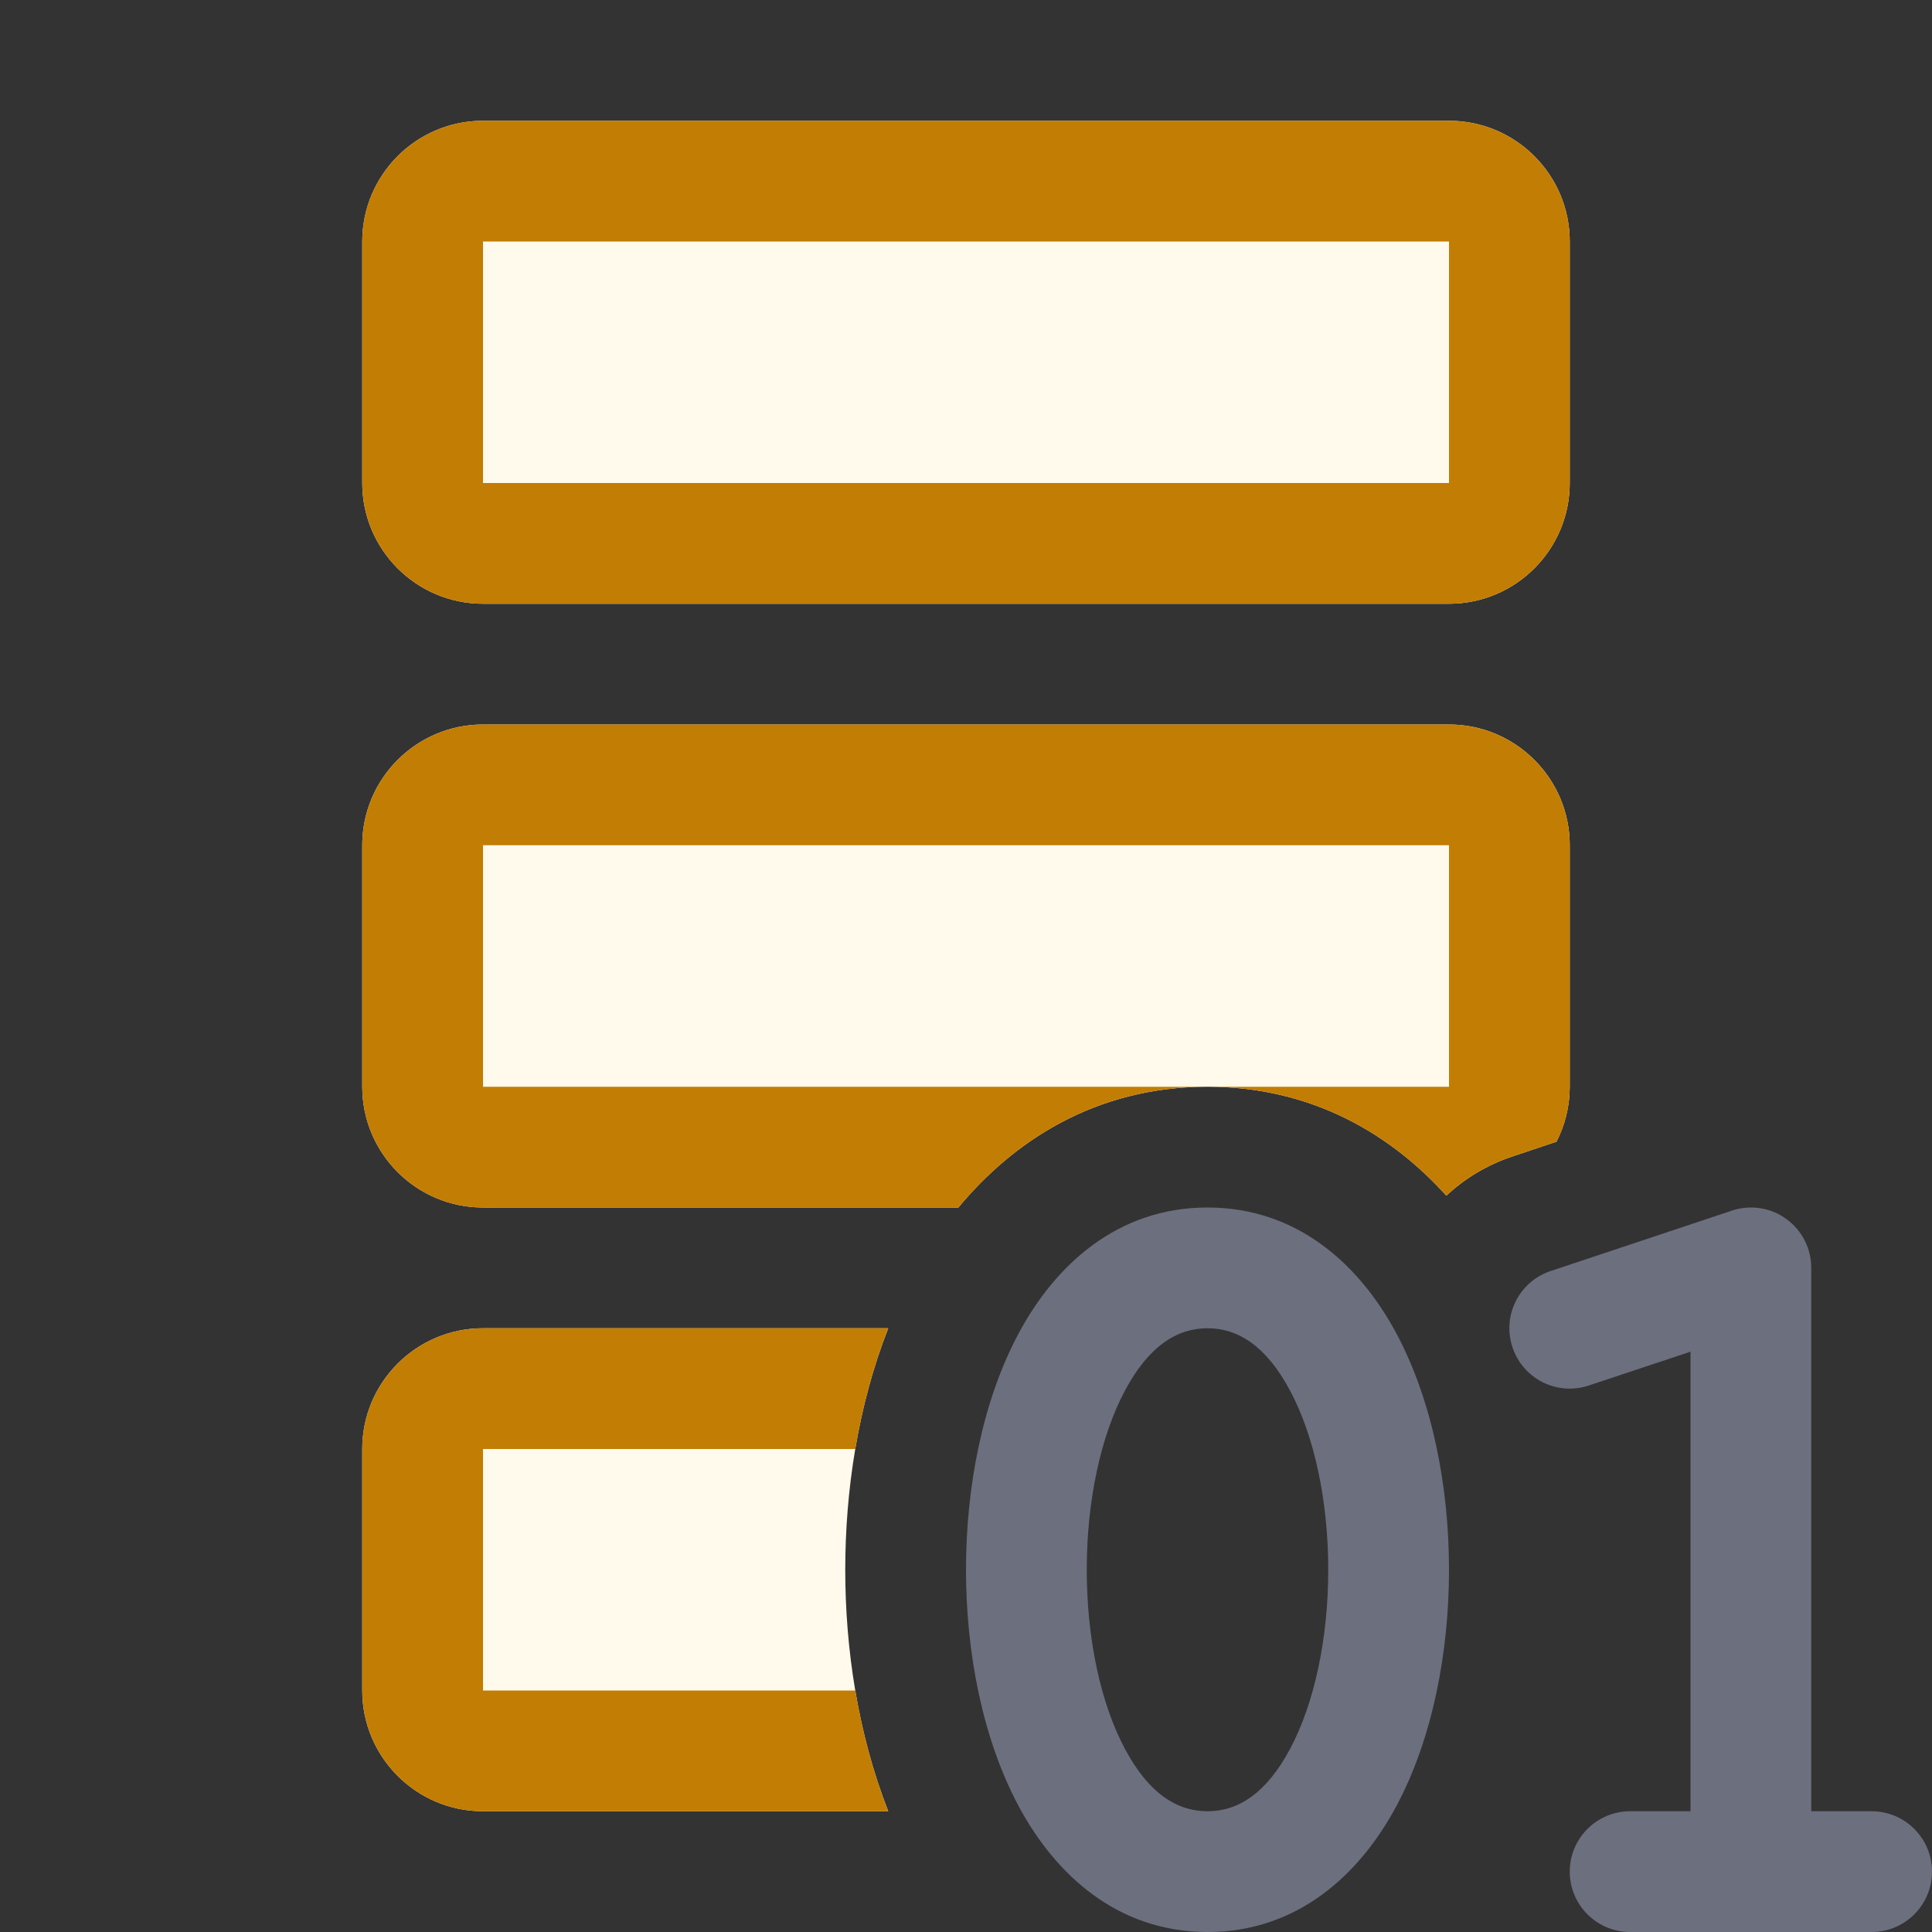 <svg width="16" height="16" viewBox="0 0 16 16" fill="none" xmlns="http://www.w3.org/2000/svg">
<rect x="0" y="0" width="16" height="16" fill="#333333" stroke="none"/>
<path d="M15 10.5C15 10.339 14.923 10.188 14.792 10.094C14.662 10 14.494 9.975 14.342 10.026L12.842 10.526C12.58 10.613 12.438 10.896 12.526 11.158C12.613 11.42 12.896 11.562 13.158 11.474L14 11.194V15H13.5C13.224 15 13 15.224 13 15.5C13 15.776 13.224 16 13.5 16H15.5C15.776 16 16 15.776 16 15.5C16 15.224 15.776 15 15.5 15H15V10.5Z" fill="#6C707E"/>
<path fill-rule="evenodd" clip-rule="evenodd" d="M10 10C9.251 10 8.736 10.48 8.434 11.046C8.135 11.607 8 12.319 8 13C8 13.681 8.135 14.393 8.434 14.954C8.736 15.52 9.251 16 10 16C10.749 16 11.264 15.52 11.566 14.954C11.865 14.393 12 13.681 12 13C12 12.319 11.865 11.607 11.566 11.046C11.264 10.48 10.749 10 10 10ZM10 15C9.749 15 9.514 14.855 9.316 14.483C9.115 14.107 9 13.569 9 13C9 12.431 9.115 11.893 9.316 11.517C9.514 11.145 9.749 11 10 11C10.251 11 10.486 11.145 10.684 11.517C10.885 11.893 11 12.431 11 13C11 13.569 10.885 14.107 10.684 14.483C10.486 14.855 10.251 15 10 15Z" fill="#6C707E"/>
<path d="M3 4V2C3 1.448 3.448 1 4 1H12C12.552 1 13 1.448 13 2V4C13 4.552 12.552 5 12 5H4C3.448 5 3 4.552 3 4Z" fill="#FFFAEB"/>
<path d="M3 7V9C3 9.552 3.448 10 4 10H7.937C8.389 9.455 9.068 9 10 9C10.875 9 11.527 9.402 11.978 9.902C12.13 9.76 12.315 9.647 12.526 9.577L12.89 9.455C12.96 9.319 13 9.164 13 9V7C13 6.448 12.552 6 12 6H4C3.448 6 3 6.448 3 7Z" fill="#FFFAEB"/>
<path d="M7.356 11C7.103 11.643 7 12.352 7 13C7 13.648 7.103 14.357 7.356 15H4C3.448 15 3 14.552 3 14V12C3 11.448 3.448 11 4 11H7.356Z" fill="#FFFAEB"/>
<path fill-rule="evenodd" clip-rule="evenodd" d="M3 2V4C3 4.552 3.448 5 4 5H12C12.552 5 13 4.552 13 4V2C13 1.448 12.552 1 12 1H4C3.448 1 3 1.448 3 2ZM4 4V2H12V4H4Z" fill="#C27D04"/>
<path fill-rule="evenodd" clip-rule="evenodd" d="M3 9V7C3 6.448 3.448 6 4 6H12C12.552 6 13 6.448 13 7V9C13 9.164 12.96 9.319 12.89 9.455L12.526 9.577C12.315 9.647 12.13 9.76 11.978 9.902C11.527 9.402 10.875 9 10 9C9.068 9 8.389 9.455 7.937 10H4C3.448 10 3 9.552 3 9ZM4 7V9H12V7H4Z" fill="#C27D04"/>
<path d="M7.356 11H4C3.448 11 3 11.448 3 12V14C3 14.552 3.448 15 4 15H7.356C7.229 14.678 7.14 14.339 7.083 14H4V12H7.083C7.14 11.661 7.229 11.322 7.356 11Z" fill="#C27D04"/>
</svg>
